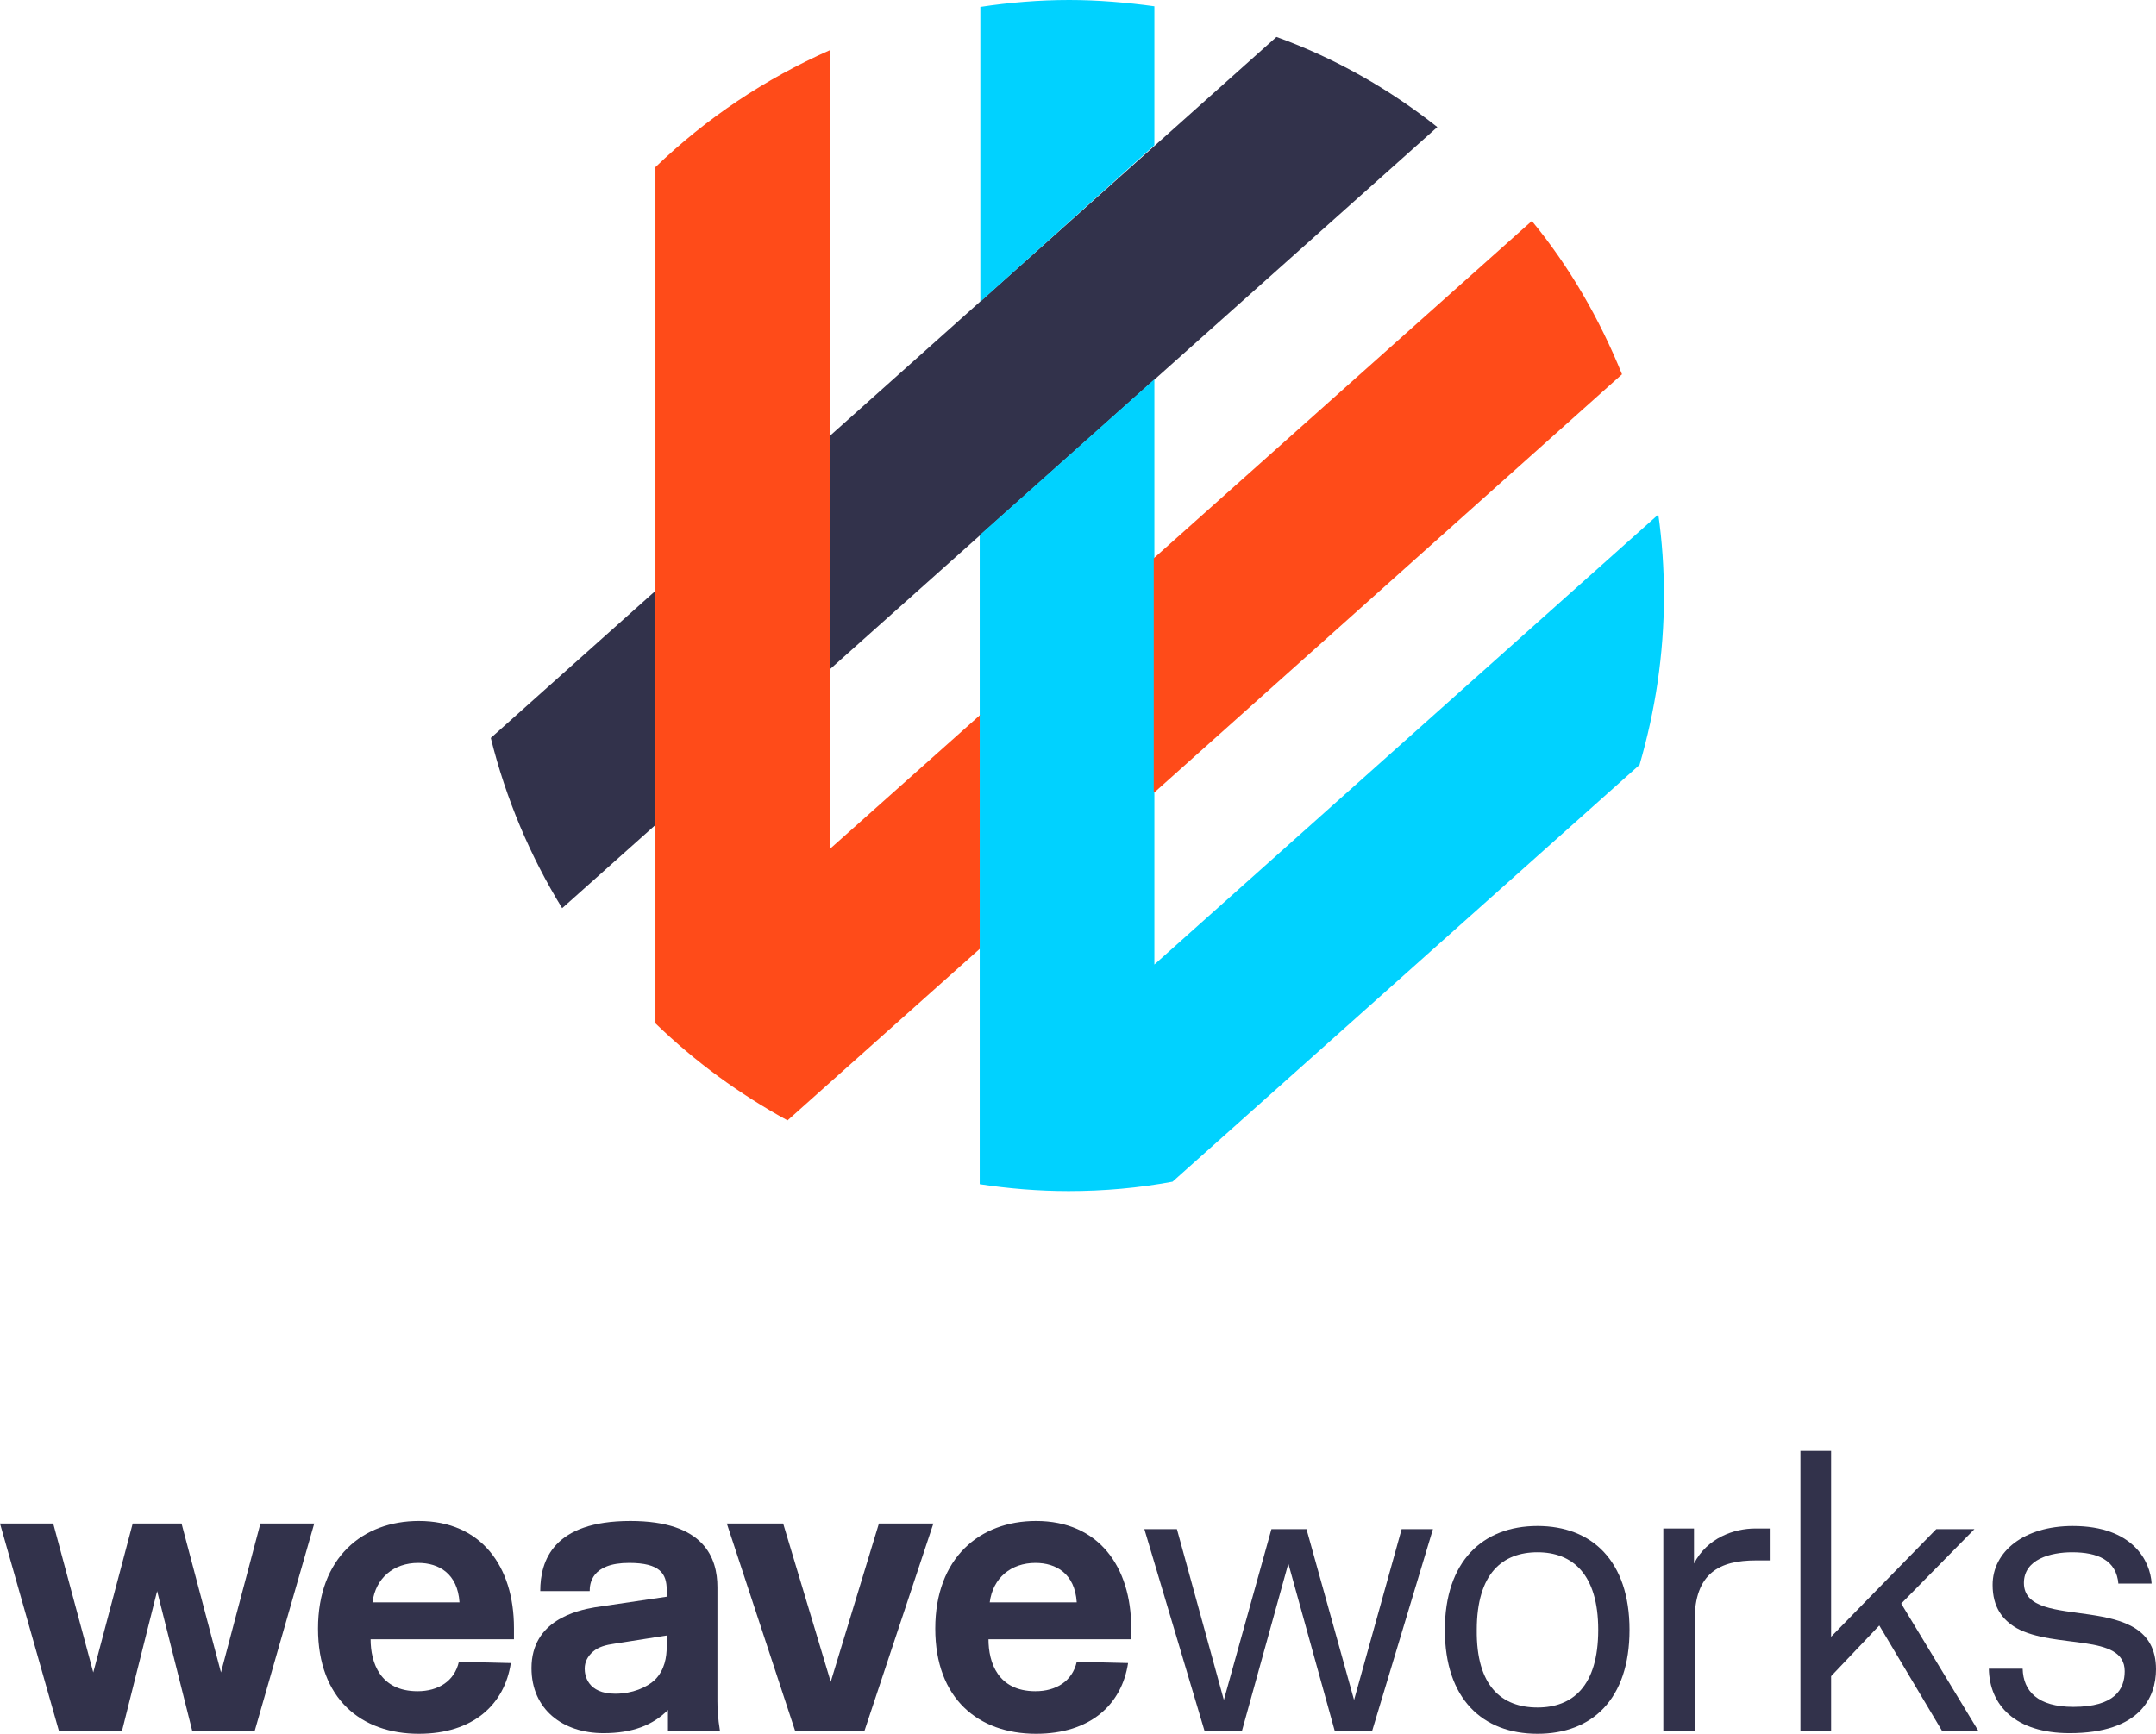 <?xml version="1.0" encoding="utf-8"?>
<!-- Generator: Adobe Illustrator 21.1.0, SVG Export Plug-In . SVG Version: 6.00 Build 0)  -->
<svg version="1.1" id="Layer_1" xmlns="http://www.w3.org/2000/svg" xmlns:xlink="http://www.w3.org/1999/xlink" x="0px" y="0px"
	 viewBox="6.7 6 344.4 277" style="enable-background:new 0 0 359 291;" xml:space="preserve">
<style type="text/css">
	.st0{fill:#0B5565;}
	.st1{fill:#27AAE0;}
	.st2{fill:#375C92;}
	.st3{fill:#8DC53E;}
	.st4{fill:#34A474;}
	.st5{enable-background:new    ;}
	.st6{fill:#003399;}
	.st7{fill:#0088D1;}
	.st8{fill:#4299D0;}
	.st9{fill:none;}
	.st10{fill:#E95028;}
	.st11{fill:#FB6D26;}
	.st12{fill:#FBA226;}
	.st13{fill:#E14329;}
	.st14{fill:#BC5A34;}
	.st15{fill:#FFFFFF;}
	.st16{fill:#195C8B;}
	.st17{fill:#0E89C8;}
	.st18{fill:#54AEDE;}
	.st19{fill:#1F608E;}
	.st20{fill:#246391;}
	.st21{fill:none;stroke:#246391;stroke-width:0;stroke-linecap:round;stroke-linejoin:round;}
	.st22{fill:#83C6EB;}
	.st23{fill:none;stroke:#83C6EB;stroke-width:0;stroke-linecap:round;stroke-linejoin:round;}
	.st24{fill:#369BD1;}
	.st25{fill:none;stroke:#369BD1;stroke-width:0;stroke-linecap:round;stroke-linejoin:round;}
	.st26{fill:#0D538A;}
	.st27{fill:#0B528A;}
	.st28{fill:none;stroke:#0B528A;stroke-width:0;stroke-linecap:round;stroke-linejoin:round;}
	.st29{fill:#0B487D;}
	.st30{fill:none;stroke:#0B487D;stroke-width:0;stroke-linecap:round;stroke-linejoin:round;}
	.st31{fill:#010101;}
	.st32{fill:#818181;}
	.st33{fill:#FEFEFE;}
	.st34{fill:#2296F3;}
	.st35{clip-path:url(#SVGID_2_);fill:#32324B;}
	.st36{clip-path:url(#SVGID_2_);}
	.st37{clip-path:url(#SVGID_4_);fill:#32324B;}
	.st38{clip-path:url(#SVGID_4_);fill:#00D2FF;}
	.st39{clip-path:url(#SVGID_4_);fill:#FF4B19;}
</style>
<g>
	<g>
		<defs>
			<rect id="SVGID_1_" x="-28" y="-10" width="413" height="309.8"/>
		</defs>
		<clipPath id="SVGID_2_">
			<use xlink:href="#SVGID_1_"  style="overflow:visible;"/>
		</clipPath>
		<polygon class="st35" points="42,273.2 48.3,249.4 56.9,249.4 47.4,282.5 37.4,282.5 31.8,260.2 26.2,282.5 16.1,282.5 6.7,249.4 
			15.2,249.4 21.6,273.2 27.9,249.4 35.7,249.4 		"/>
		<g class="st36">
			<defs>
				<rect id="SVGID_3_" x="-28" y="-10" width="413" height="309.8"/>
			</defs>
			<clipPath id="SVGID_4_">
				<use xlink:href="#SVGID_3_"  style="overflow:visible;"/>
			</clipPath>
			<path class="st37" d="M88.3,271.7c-1,6.6-6,11.3-14.7,11.3c-9.2,0-16.1-5.6-16.1-16.8c0-11.3,7.1-17.2,16.1-17.2
				c10,0,15.2,7.3,15.2,17.1v1.8H65.9c0,3.7,1.5,8.3,7.5,8.3c3.3,0,5.9-1.6,6.6-4.7L88.3,271.7z M80.1,262c-0.3-4.6-3.3-6.3-6.6-6.3
				c-3.9,0-6.8,2.4-7.3,6.3H80.1z"/>
			<path class="st37" d="M113.2,261.1v-1.1c0-2.6-1.1-4.3-6-4.3c-6.1,0-6.3,3.4-6.3,4.5H93c0-4.9,2.1-11.2,14.4-11.2
				c11.8,0,13.9,5.9,13.9,10.6v18.2c0,1.3,0.1,2.4,0.2,3.3l0.2,1.4h-8.3v-3.3c-2.4,2.4-5.6,3.7-10.3,3.7c-6.5,0-11.5-3.8-11.5-10.4
				c0-7.6,7.2-9.2,10.1-9.7L113.2,261.1z M113.2,267.3l-3.2,0.5c-1.8,0.3-3.9,0.6-5.1,0.8c-1.4,0.2-2.6,0.5-3.5,1.3
				c-0.8,0.7-1.3,1.6-1.3,2.7c0,1,0.4,4,4.9,4c2.7,0,5-1,6.3-2.2c1.6-1.6,1.9-3.7,1.9-5.3V267.3z"/>
			<polygon class="st37" points="144.8,282.5 133.7,282.5 122.8,249.4 131.8,249.4 139.4,274.7 147.1,249.4 155.8,249.4 			"/>
			<path class="st37" d="M186.9,271.7c-1,6.6-6,11.3-14.7,11.3c-9.2,0-16.1-5.6-16.1-16.8c0-11.3,7.1-17.2,16.1-17.2
				c10,0,15.2,7.3,15.2,17.1v1.8h-22.8c0,3.7,1.5,8.3,7.5,8.3c3.3,0,5.9-1.6,6.6-4.7L186.9,271.7z M178.7,262
				c-0.3-4.6-3.3-6.3-6.6-6.3c-3.9,0-6.8,2.4-7.3,6.3H178.7z"/>
			<polygon class="st37" points="199.1,282.5 189.5,250.3 194.7,250.3 202.2,277.6 209.8,250.3 215.4,250.3 223,277.6 230.6,250.3 
				235.6,250.3 225.9,282.5 219.9,282.5 212.5,255.8 205.1,282.5 			"/>
			<path class="st37" d="M252.3,283c-8.8,0-14.8-5.6-14.8-16.6c0-10.9,6-16.6,14.8-16.6c8.7,0,14.7,5.6,14.7,16.6
				C267,277.5,261,283,252.3,283 M252.3,278.8c5.6,0,9.7-3.4,9.7-12.4c0-8.9-4.1-12.4-9.7-12.4c-5.6,0-9.7,3.4-9.7,12.4
				C242.5,275.4,246.6,278.8,252.3,278.8"/>
			<path class="st37" d="M287.2,255.3c-5.8,0-9.8,2-9.8,9.6v17.6h-5v-32.3h4.9v5.6c2.1-4.1,6.4-5.6,9.8-5.6h2.3v5.1H287.2z"/>
			<polygon class="st37" points="322.1,250.3 310.4,262.2 322.7,282.5 316.9,282.5 306.9,265.7 299.2,273.8 299.2,282.5 
				294.3,282.5 294.3,237.8 299.2,237.8 299.2,267.5 316,250.3 			"/>
			<path class="st37" d="M345.1,259.1c-0.3-3.9-3.4-5.1-7.4-5.1c-3.4,0-7.7,1.1-7.7,4.9c0,8.2,21.1,0.7,21.1,13.8
				c0,4.4-2.5,10.2-13.8,10.2c-8.6,0-12.8-4.4-12.9-10.3h5.4c0.1,3.6,2.4,6.1,8.1,6.1c6.6,0,8.2-2.8,8.2-5.7
				c0-6.1-11.2-3.5-17.3-6.9c-2.2-1.3-3.8-3.3-3.8-6.9c0-5.3,5-9.4,12.8-9.4c9.6,0,12.4,5.6,12.6,9.2H345.1z"/>
			<path class="st37" d="M139.3,112.9l97-86.6c-7.7-6.1-16.3-11-25.7-14.4l-71.3,63.7V112.9z"/>
			<path class="st37" d="M111.4,100.4l-26.3,23.5c2.4,9.7,6.3,18.9,11.4,27.2l14.9-13.3V100.4z"/>
			<path class="st38" d="M191.1,29.2V7c-4.4-0.6-9-1-13.6-1c-4.8,0-9.6,0.4-14.2,1.1v47.1L191.1,29.2z"/>
			<path class="st38" d="M191.1,160.1V66.6l-27.9,24.9v103.7c4.6,0.7,9.4,1.1,14.2,1.1c5.7,0,11.2-0.5,16.6-1.5l74.6-66.6
				c2.5-8.6,3.9-17.6,3.9-27c0-4.4-0.3-8.8-0.9-13L191.1,160.1z"/>
			<path class="st39" d="M191.1,132.6l74.7-66.8c-3.6-8.9-8.4-17.2-14.4-24.5l-60.4,53.9V132.6z"/>
			<path class="st39" d="M163.3,120.2l-24,21.4V14c-10.4,4.6-19.8,10.9-27.9,18.7v136.8c6.3,6.1,13.4,11.3,21.1,15.5l30.7-27.4
				V120.2z"/>
		</g>
	</g>
</g>
</svg>
